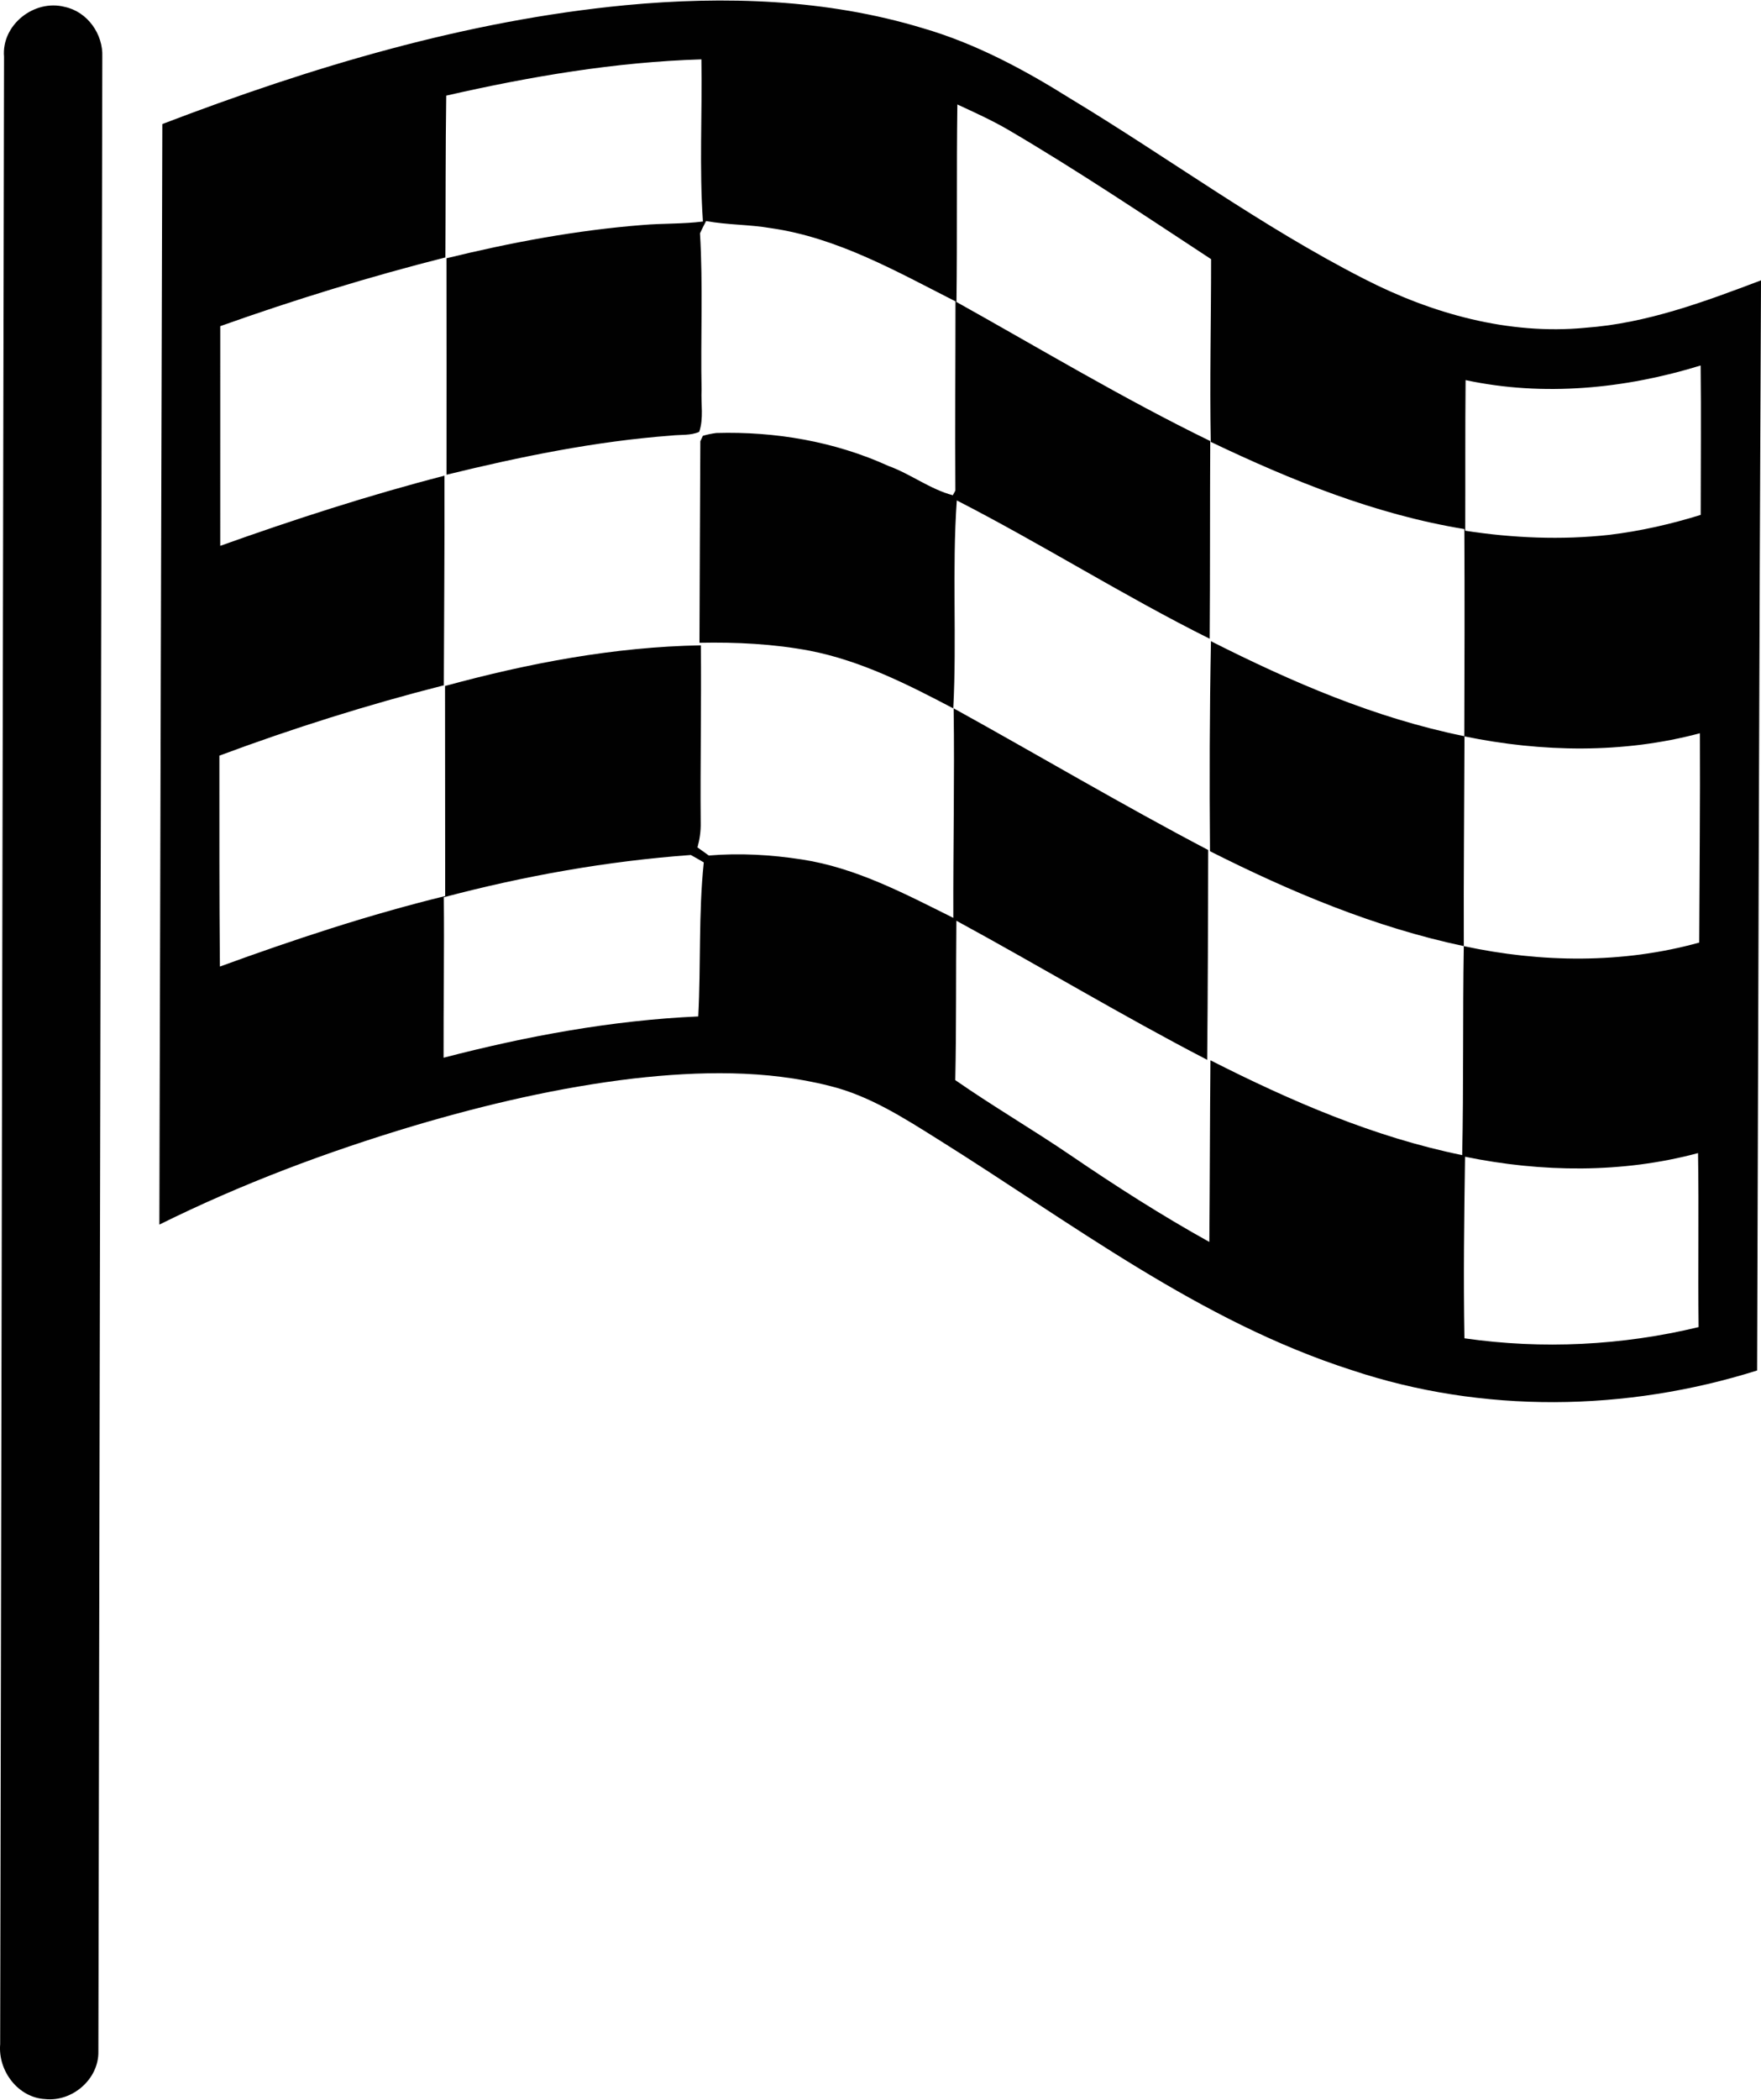 <?xml version="1.0" encoding="UTF-8"?>
<!DOCTYPE svg PUBLIC "-//W3C//DTD SVG 1.1//EN" "http://www.w3.org/Graphics/SVG/1.1/DTD/svg11.dtd">
<!-- Creator: CorelDRAW 2018 -->
<svg xmlns="http://www.w3.org/2000/svg" xml:space="preserve" width="0.891in" height="1.062in" version="1.1" style="shape-rendering:geometricPrecision; text-rendering:geometricPrecision; image-rendering:optimizeQuality; fill-rule:evenodd; clip-rule:evenodd"
viewBox="0 0 1160.94 1383.09"
 xmlns:xlink="http://www.w3.org/1999/xlink">
 <defs>
  <style type="text/css">
   <![CDATA[
    .fil0 {fill:#010101}
   ]]>
  </style>
 </defs>
 <g id="Layer_x0020_1">
  <g>
   <path class="fil0" d="M1045.21 215.66c40.25,-2.89 78.34,-17.09 115.73,-31.24 -1.18,239.46 -1.74,478.91 -2.56,718.36 -86.35,27.18 -181.11,28.53 -267.23,-0.23 -100.35,-32.12 -184.78,-97.14 -273.11,-152.3 -22.33,-13.99 -45.03,-28.58 -70.97,-34.96 -42.16,-10.74 -86.36,-9.78 -129.33,-4.92 -49.01,5.8 -97.25,17.06 -144.55,31.06 -57.66,17.24 -114.18,38.45 -168.13,65.22 0.6,-241.74 1.24,-483.48 1.95,-725.23 98.33,-37.59 200.32,-68.24 305.46,-78.33 65.46,-6.16 132.63,-4.04 195.89,15.16 34.7,10.07 66.76,27.25 97.22,46.35 64.88,39.13 126.13,84.42 193.77,118.88 44.72,22.95 95.32,37.06 145.87,32.19l0 0zm-79.02 34.49c-0.33,33.08 -0.12,66.17 -0.24,99.26 31.39,4.82 63.37,6.23 94.97,2.71 20.47,-2.46 40.6,-7.04 60.27,-13.15 -0.01,-32.8 0.35,-65.62 -0.04,-98.45 -49.95,15.39 -103.57,20.64 -154.97,9.63l0 0zm-335.05 -181.65c-0.61,43.37 -0.03,86.74 -0.59,130.1 -39.08,-19.83 -78.3,-42.27 -122.31,-48.58 -14.18,-2.44 -28.63,-2.09 -42.77,-4.68 -1.4,2.65 -2.71,5.36 -4,8.08 2.05,34.33 0.34,68.78 1.04,103.16 -0.47,9.2 1.5,18.81 -1.57,27.69 -5.7,2.52 -12.26,1.73 -18.33,2.43 -50.11,3.75 -99.5,13.89 -148.25,25.81 0.1,-47.55 -0.01,-95.11 -0.02,-142.65 42.49,-10.39 85.66,-18.49 129.31,-21.92 13.24,-1.15 26.59,-0.6 39.76,-2.29 -2.47,-35.53 -0.4,-71.23 -1.01,-106.85 -56.76,1.72 -112.95,11.29 -168.22,23.89 -0.5,35.55 -0.35,71.1 -0.56,106.63 -50.17,12.72 -99.69,27.92 -148.42,45.29 0.01,48.26 0.02,96.52 -0.01,144.76 48.62,-17.36 97.81,-33.32 147.82,-46.23 0.15,46.05 -0.3,92.08 -0.42,138.14 -50.12,12.74 -99.5,28.3 -147.96,46.34 0.02,46.35 -0.09,92.67 0.34,138.99 48.74,-17.77 98.11,-34.14 148.52,-46.46 0.06,-46.16 -0.15,-92.29 -0.1,-138.43 55.01,-15.01 111.55,-25.79 168.66,-26.79 0.38,39.05 -0.45,78.06 -0.11,117.11 0.11,5.41 -0.68,10.82 -2.13,16.05 2.47,1.8 4.96,3.58 7.48,5.34 20.42,-1.7 41,-0.53 61.16,2.59 35.73,5.4 68.09,22.63 100.03,38.51 -0.15,-46.03 0.87,-92.05 0.21,-138.08 56.01,30.94 111.1,63.61 167.81,93.35 -0.11,46.06 -0.21,92.17 -0.66,138.26 -55.97,-29 -109.97,-61.54 -165.33,-91.64 -0.38,35 0.03,70.01 -0.75,105.01 24.9,17.33 51.19,32.6 76.26,49.7 29.63,20.2 59.88,39.54 91.24,56.95 0.34,-39.9 0.37,-79.8 0.72,-119.7 52.77,26.76 107.74,50.62 165.97,62.49 1,-45.9 0.27,-91.81 1.06,-137.72 50.99,10.97 104.71,11.67 155.2,-2.34 0.17,-45.99 0.68,-91.98 0.45,-137.94 -50.61,13.52 -104.1,12.54 -155.19,2.06 -0.15,46.07 -0.62,92.12 -0.45,138.2 -58.54,-12.34 -114.1,-35.69 -167.32,-62.52 -0.39,-46.13 -0.27,-92.29 0.63,-138.39 53.11,26.84 108.4,50.73 167.01,62.57 0.14,-45.47 0.27,-90.98 0.04,-136.48 -58.52,-9.57 -113.93,-32.01 -167.18,-57.45 -0.74,-40.14 0.24,-80.27 0.22,-120.41 -44.18,-29.01 -88.12,-58.47 -133.72,-85.24 -10.83,-6.28 -22.22,-11.47 -33.56,-16.7l0 0zm334.69 693.43c-0.58,39.88 -1.12,79.78 -0.41,119.65 51.36,7.38 103.94,4.78 154.38,-7.38 -0.47,-38.23 0.26,-76.47 -0.37,-114.67 -50.05,13.42 -103.07,12.75 -153.6,2.4l0 0zm-510.4 -198.84c-55.02,4 -109.53,13.73 -162.85,27.84 0.36,35.23 -0.25,70.51 -0.15,105.75 54.93,-14.27 111.11,-24.66 167.89,-27.21 1.8,-33.78 0.11,-67.84 3.65,-101.5 -2.83,-1.68 -5.69,-3.3 -8.54,-4.87zm-412.77 -558.88c15,3.18 25.42,17.94 24.78,33.01 -0.9,438.06 -1.64,876.13 -2.59,1314.2 0.43,18.26 -17.12,33.39 -35.03,31.5 -18.01,-0.94 -31.23,-18.74 -29.71,-36.17 0.87,-436.56 1.67,-873.12 2.55,-1309.63 -1.8,-21.09 19.94,-38.12 40,-32.91zm587.25 194.1c55.75,31.09 110.5,64.04 167.94,92.01 -0.24,43.43 -0.04,86.84 -0.36,130.27 -56.73,-28.26 -110.33,-62.25 -166.72,-91.15 -3.23,45.49 0.07,91.41 -2.33,137.04 -30.03,-15.82 -60.89,-31.4 -94.49,-37.97 -23.97,-4.53 -48.47,-5.75 -72.83,-5.26 0.21,-44.28 0.31,-88.57 0.57,-132.81 0.42,-0.89 1.27,-2.69 1.69,-3.58 2.89,-0.86 5.83,-1.47 8.86,-1.85 38.76,-1.11 77.94,5.56 113.37,21.67 14.69,5.31 27.47,15.35 42.52,19.35 0.43,-0.77 1.27,-2.29 1.7,-3.07 -0.29,-41.55 0.07,-83.11 0.07,-124.65z"/>
  </g>
 </g>
</svg>
